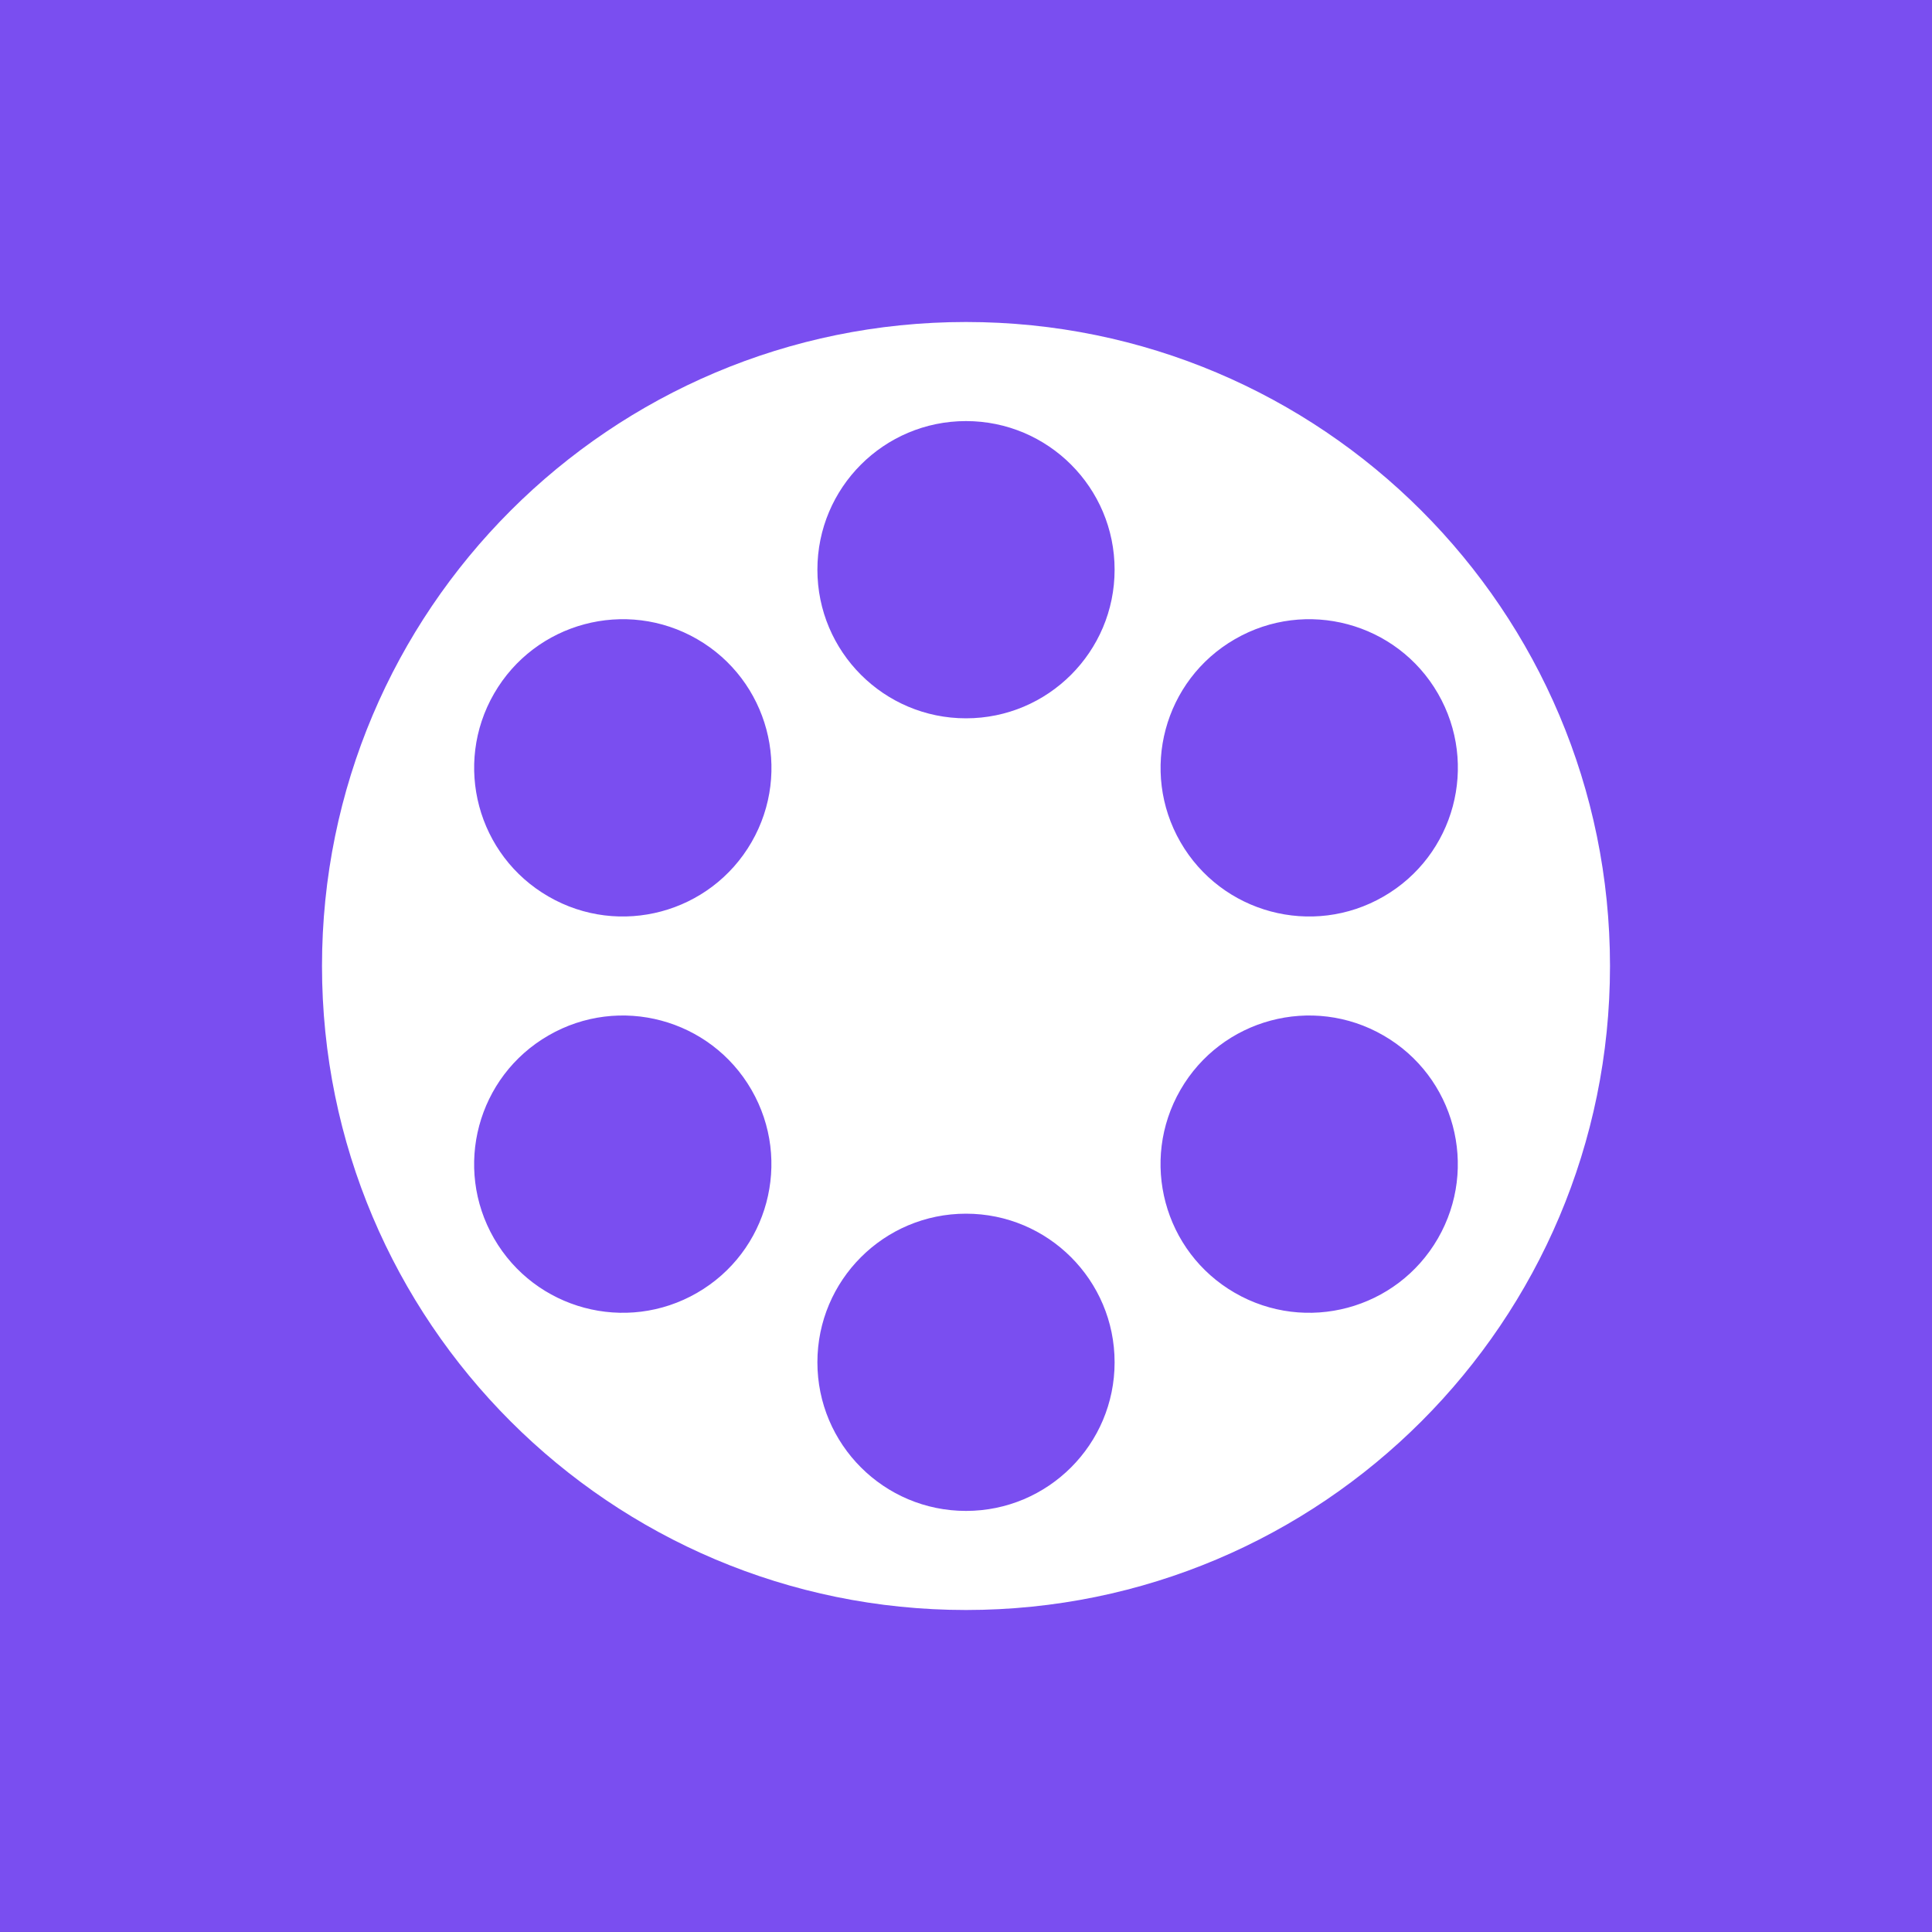 <svg width="60" height="60" viewBox="0 0 60 60" fill="none" xmlns="http://www.w3.org/2000/svg">
<rect x="0" y="0" width="60" height="60" fill="#333333" stroke="none"/>
<g clip-path="url(#clip0)">
<path d="M60 0H0V60H60V0Z" fill="#7A4EF0"/>
<path d="M30 10C18.954 10 10 18.954 10 30C10 41.046 18.954 50 30 50C41.046 50 50 41.046 50 30C50 18.954 41.046 10 30 10ZM38.352 19.849C40.56 18.574 43.383 19.331 44.657 21.538C45.931 23.746 45.175 26.569 42.966 27.843C40.758 29.119 37.935 28.361 36.661 26.154C35.388 23.945 36.143 21.123 38.352 19.849ZM15.345 21.538C16.62 19.331 19.442 18.574 21.651 19.849C23.857 21.123 24.614 23.946 23.34 26.154C22.066 28.361 19.241 29.119 17.035 27.843C14.826 26.569 14.069 23.746 15.345 21.538ZM21.648 40.151C19.44 41.426 16.617 40.669 15.343 38.462C14.069 36.254 14.825 33.431 17.034 32.157C19.241 30.881 22.065 31.639 23.338 33.846C24.612 36.054 23.857 38.877 21.648 40.151ZM30 46.923C27.452 46.923 25.385 44.857 25.385 42.308C25.385 39.758 27.452 37.692 30 37.692C32.548 37.692 34.615 39.758 34.615 42.308C34.615 44.857 32.548 46.923 30 46.923ZM30 22.308C27.452 22.308 25.385 20.241 25.385 17.692C25.385 15.143 27.452 13.077 30 13.077C32.548 13.077 34.615 15.143 34.615 17.692C34.615 20.241 32.548 22.308 30 22.308ZM44.655 38.462C43.38 40.669 40.559 41.426 38.349 40.151C36.142 38.877 35.386 36.054 36.66 33.846C37.934 31.639 40.757 30.881 42.965 32.157C45.174 33.431 45.929 36.254 44.655 38.462Z" fill="white"/>
</g>
<defs>
<clipPath id="clip0">
<rect width="60" height="59.999" fill="white"/>
</clipPath>
</defs>
</svg>
